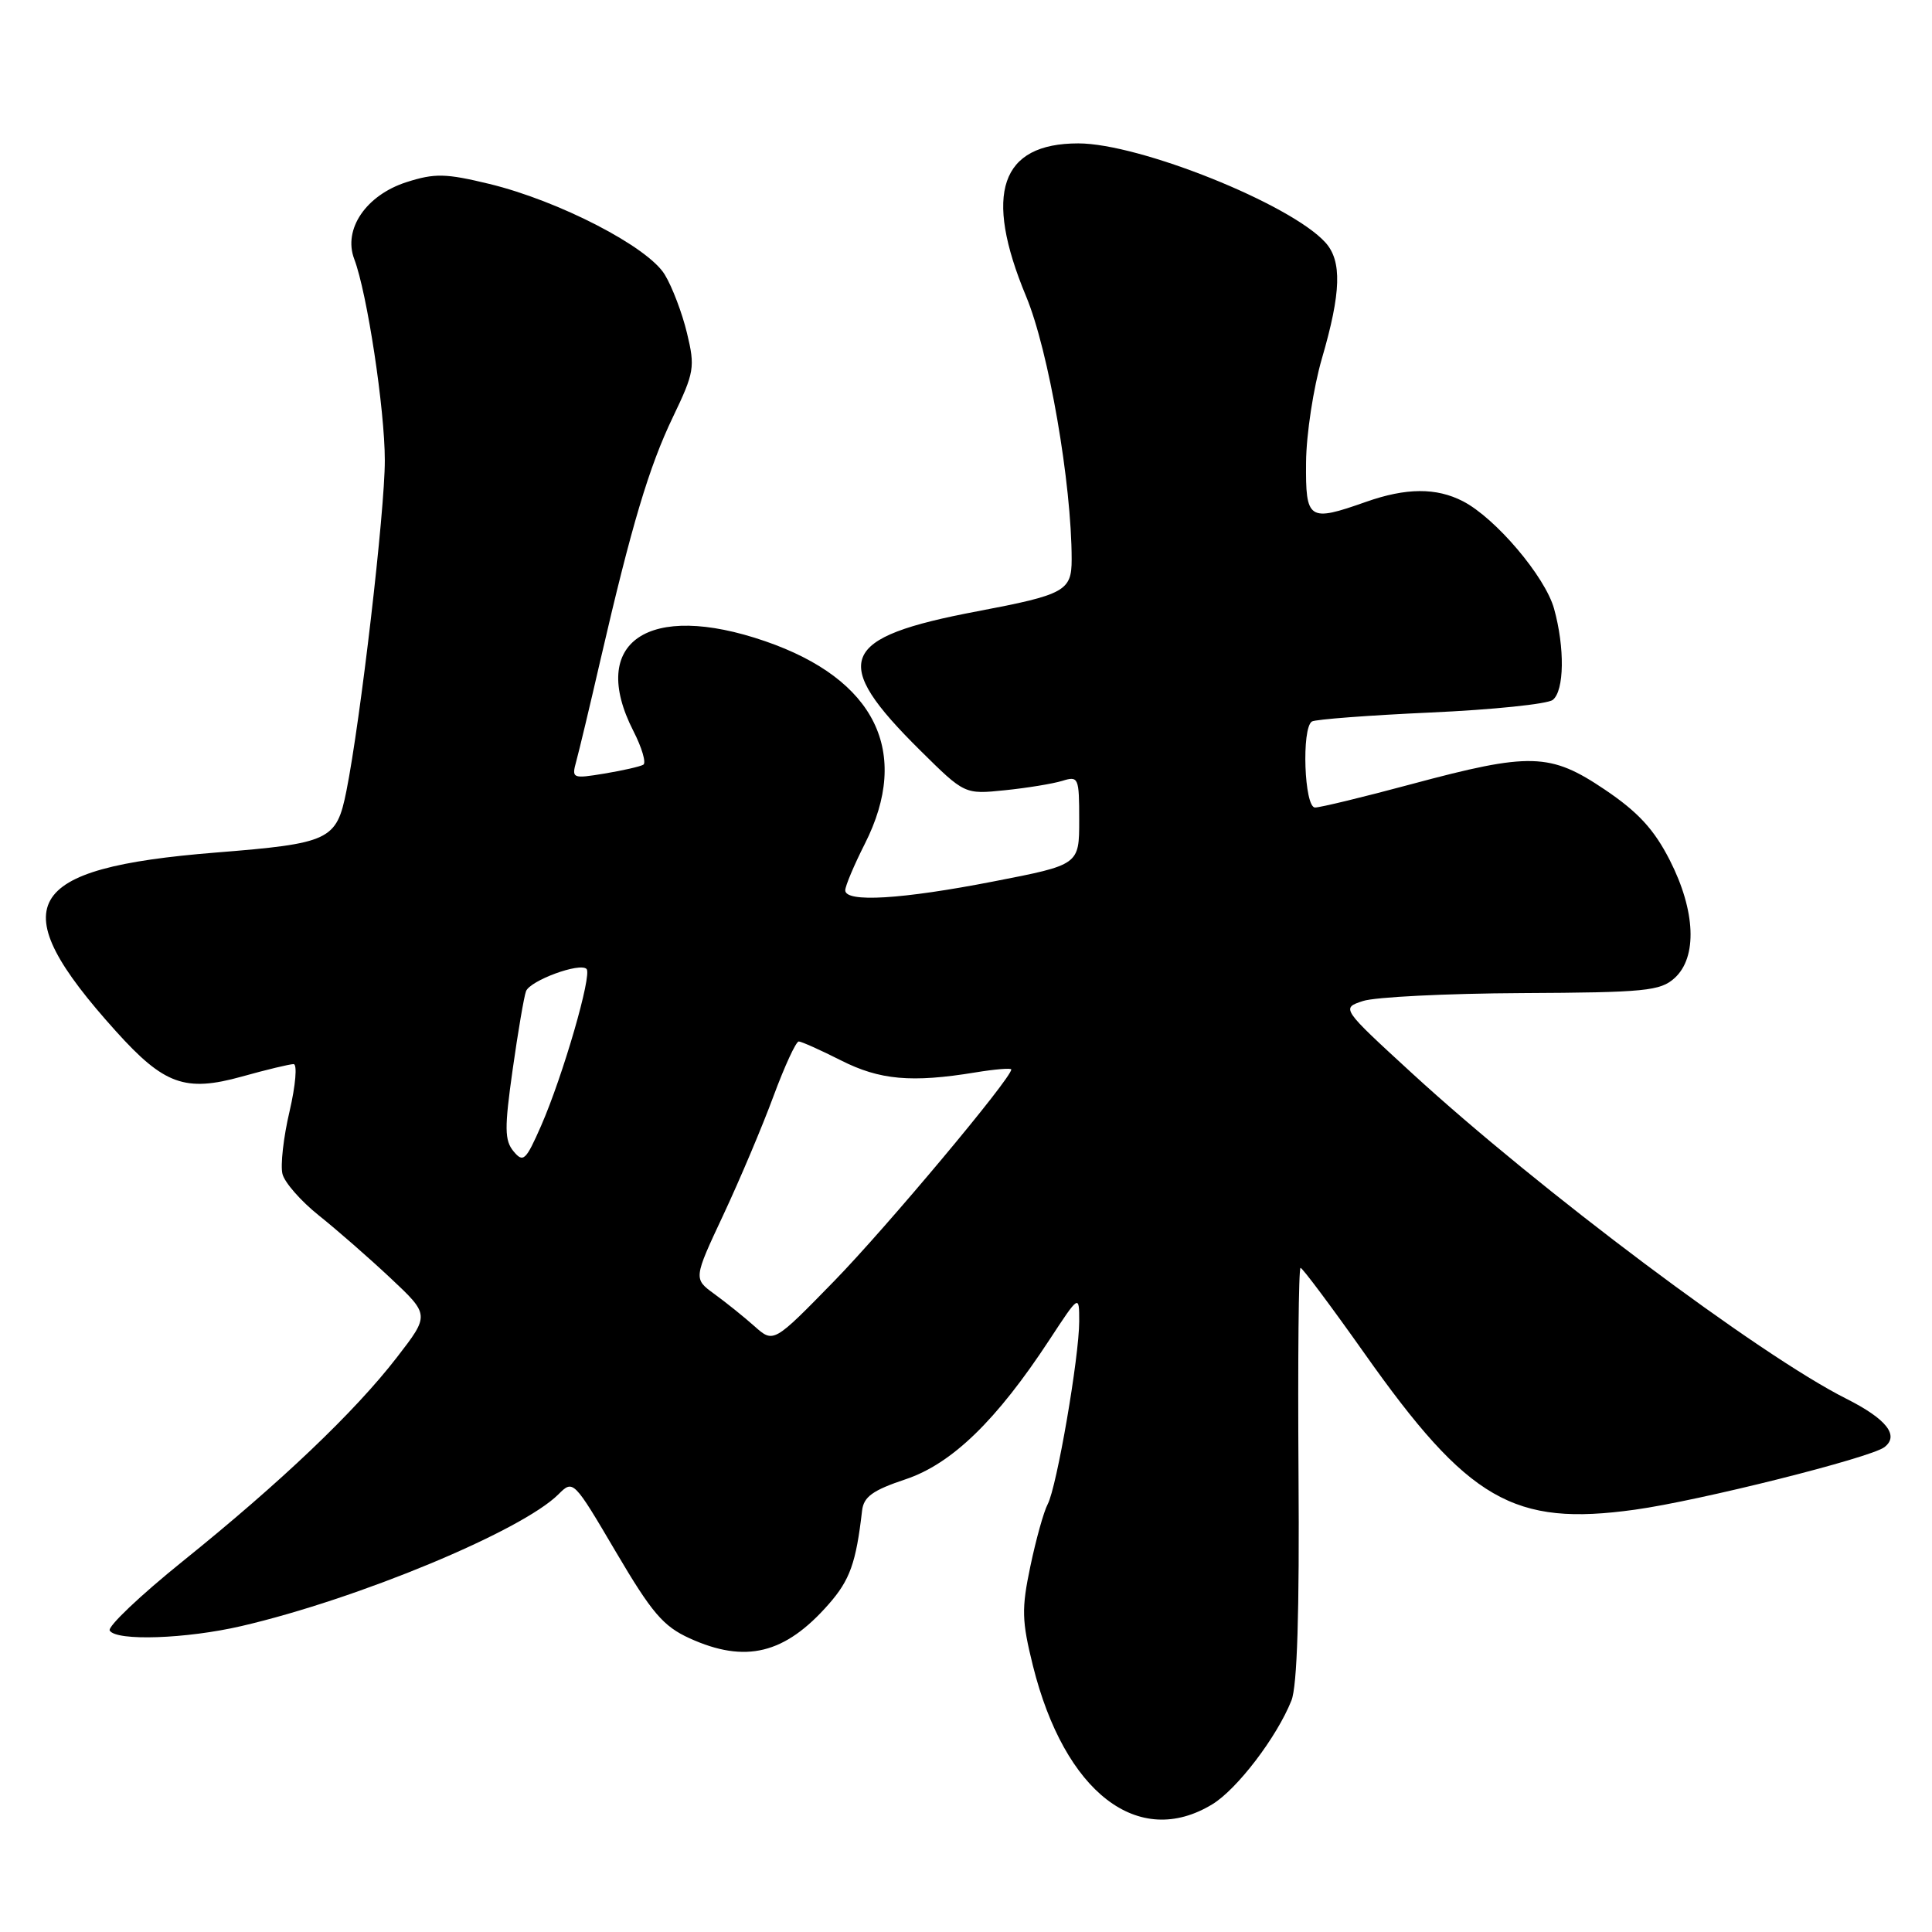 <?xml version="1.0" encoding="UTF-8" standalone="no"?>
<!DOCTYPE svg PUBLIC "-//W3C//DTD SVG 1.1//EN" "http://www.w3.org/Graphics/SVG/1.1/DTD/svg11.dtd" >
<svg xmlns="http://www.w3.org/2000/svg" xmlns:xlink="http://www.w3.org/1999/xlink" version="1.1" viewBox="0 0 256 256">
 <g >
 <path fill="currentColor"
d=" M 160.65 239.07 C 163.93 237.07 169.18 230.19 171.12 225.33 C 171.89 223.42 172.19 213.64 172.06 195.25 C 171.96 180.26 172.07 168.00 172.33 168.00 C 172.58 168.00 176.39 173.10 180.79 179.32 C 194.57 198.83 200.55 202.28 216.64 200.04 C 225.18 198.86 247.81 193.18 249.69 191.76 C 251.71 190.22 249.97 188.02 244.63 185.33 C 233.18 179.58 203.95 157.67 187.10 142.21 C 177.71 133.59 177.71 133.59 180.60 132.64 C 182.20 132.11 191.67 131.64 201.64 131.59 C 218.01 131.51 220.00 131.31 221.89 129.60 C 224.93 126.85 224.68 120.69 221.25 113.97 C 219.17 109.90 217.07 107.61 212.65 104.63 C 205.41 99.75 202.78 99.67 187.00 103.91 C 180.68 105.61 174.94 107.00 174.25 107.00 C 172.82 107.00 172.44 96.46 173.84 95.60 C 174.30 95.32 181.39 94.78 189.59 94.41 C 197.79 94.04 205.06 93.29 205.75 92.74 C 207.28 91.53 207.36 85.83 205.92 80.65 C 204.74 76.40 198.17 68.65 193.85 66.42 C 190.32 64.60 186.33 64.62 181.00 66.50 C 173.38 69.19 172.99 68.93 173.06 61.25 C 173.09 57.54 174.04 51.35 175.16 47.50 C 177.71 38.76 177.84 34.58 175.62 32.13 C 171.01 27.03 150.98 19.00 142.88 19.00 C 132.56 19.00 130.29 25.63 135.96 39.26 C 138.95 46.43 142.00 64.06 142.00 74.13 C 142.00 78.31 141.09 78.80 129.50 81.00 C 111.16 84.47 109.91 87.54 121.96 99.46 C 127.82 105.26 127.82 105.26 133.16 104.71 C 136.10 104.41 139.51 103.85 140.75 103.47 C 142.91 102.80 143.00 103.01 143.00 108.68 C 143.00 114.59 143.00 114.59 131.68 116.79 C 119.48 119.17 112.00 119.62 112.00 117.97 C 112.00 117.40 113.17 114.63 114.59 111.82 C 120.75 99.66 115.99 89.99 101.38 84.96 C 85.90 79.63 77.91 85.07 83.92 96.85 C 85.06 99.07 85.65 101.09 85.24 101.33 C 84.83 101.57 82.52 102.10 80.10 102.50 C 75.83 103.20 75.73 103.16 76.36 100.86 C 76.72 99.56 78.16 93.55 79.55 87.50 C 83.69 69.58 85.99 61.87 89.18 55.23 C 92.00 49.35 92.12 48.65 91.03 44.14 C 90.40 41.50 89.07 38.00 88.08 36.38 C 85.84 32.69 74.06 26.61 64.84 24.37 C 59.05 22.97 57.61 22.94 53.88 24.13 C 48.51 25.85 45.43 30.37 46.94 34.33 C 48.65 38.83 50.99 54.26 50.99 61.00 C 51.00 67.72 47.77 95.46 45.90 104.81 C 44.59 111.35 43.72 111.76 28.57 112.97 C 2.92 115.03 0.23 119.85 15.34 136.62 C 21.74 143.73 24.53 144.74 32.05 142.65 C 35.30 141.74 38.39 141.00 38.90 141.00 C 39.41 141.00 39.17 143.80 38.37 147.25 C 37.56 150.68 37.14 154.42 37.43 155.56 C 37.71 156.69 39.87 159.15 42.22 161.03 C 44.57 162.90 48.85 166.64 51.72 169.33 C 56.94 174.23 56.94 174.23 52.58 179.87 C 47.01 187.08 37.20 196.42 24.23 206.86 C 18.58 211.41 14.22 215.55 14.54 216.06 C 15.41 217.48 24.69 217.16 32.00 215.46 C 47.46 211.87 69.15 202.85 74.00 198.00 C 75.95 196.05 76.00 196.11 81.60 205.62 C 86.37 213.72 87.88 215.49 91.37 217.08 C 98.78 220.45 104.01 219.17 109.80 212.57 C 112.62 209.36 113.43 207.10 114.23 200.17 C 114.44 198.33 115.63 197.47 120.00 196.01 C 126.13 193.96 132.05 188.22 139.07 177.51 C 143.00 171.52 143.00 171.52 143.00 175.08 C 143.00 179.81 140.03 197.02 138.83 199.30 C 138.30 200.29 137.27 204.00 136.53 207.53 C 135.34 213.19 135.39 214.76 136.87 220.73 C 141.06 237.52 150.83 245.06 160.65 239.07 Z  M 99.98 175.74 C 98.60 174.51 96.21 172.59 94.67 171.47 C 91.88 169.44 91.88 169.44 95.85 160.97 C 98.03 156.31 101.02 149.24 102.49 145.25 C 103.97 141.26 105.47 138.00 105.84 138.00 C 106.20 138.01 108.71 139.13 111.42 140.50 C 116.56 143.11 120.79 143.49 129.25 142.10 C 131.86 141.67 134.00 141.50 134.00 141.71 C 134.00 142.89 117.45 162.65 110.54 169.74 C 102.50 177.98 102.50 177.98 99.98 175.74 Z  M 68.05 152.56 C 66.85 151.11 66.83 149.49 67.93 141.72 C 68.64 136.69 69.44 132.02 69.70 131.34 C 70.25 129.92 76.83 127.50 77.72 128.39 C 78.48 129.15 74.59 142.56 71.70 149.17 C 69.67 153.79 69.33 154.10 68.05 152.56 Z "/>
</g>
</svg>